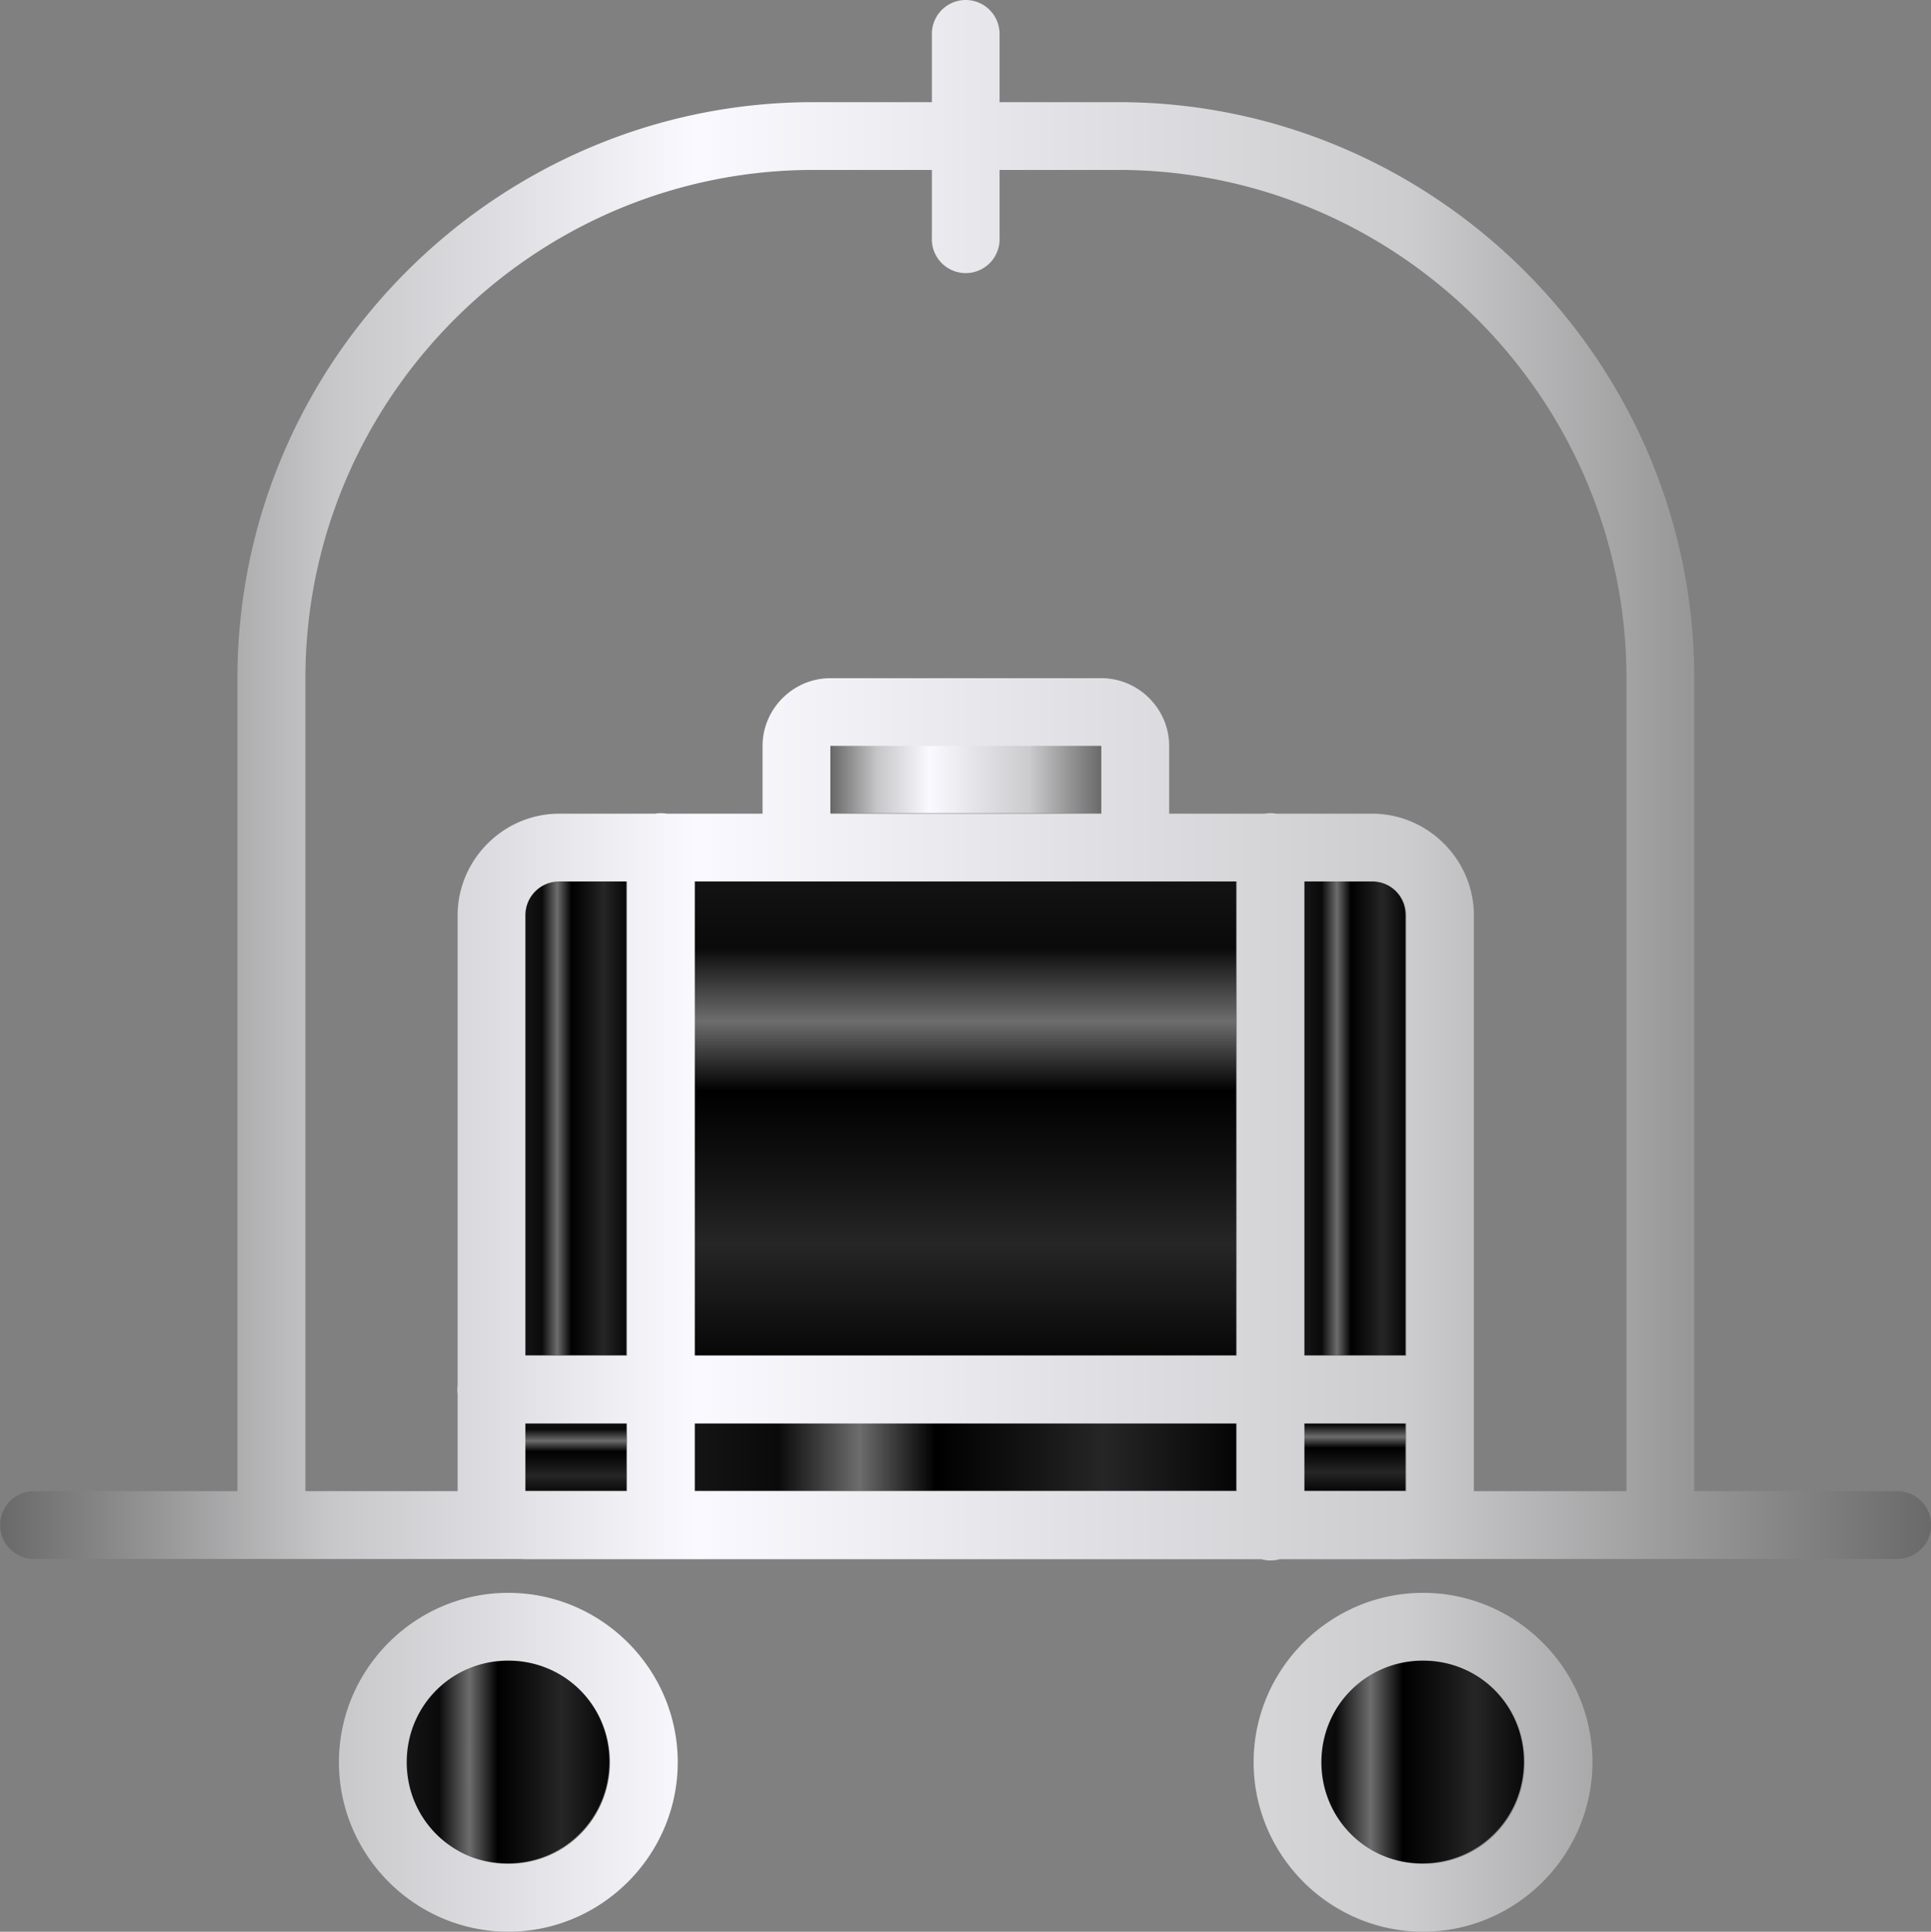 <svg version="1.1" viewBox="0 0 75 75.02" xmlns="http://www.w3.org/2000/svg" xmlns:xlink="http://www.w3.org/1999/xlink">
 <rect x="0" y="0" width="75" height="75.02" fill="#808080" stroke="none"/>
 <defs>
  <linearGradient id="i24a-linearGradient19435-5-8" x1=".773" x2=".227" y1="-.419" y2=".422" gradientTransform="matrix(30.74,-19.96,19.96,30.74,326.8,90.8)" gradientUnits="userSpaceOnUse">
   <stop stop-color="#696969" offset="0"/>
   <stop stop-color="#c7c7c9" offset=".17"/>
   <stop stop-color="#f9f9ff" offset=".36"/>
   <stop stop-color="#ccccce" offset=".73"/>
   <stop stop-color="#696969" offset="1"/>
  </linearGradient>
  <linearGradient id="linearGradient14104" x1="-141.4" x2="-136.1" y1="51.68" y2="51.68" gradientTransform="matrix(.75 0 0 .75 126.5 4.644)" gradientUnits="userSpaceOnUse" xlink:href="#reslogo-linearGradient7732"/>
  <linearGradient id="linearGradient14112" x1="-132.6" x2="-104.5" y1="69.22" y2="69.22" gradientTransform="matrix(.75 0 0 .75 126.5 4.644)" gradientUnits="userSpaceOnUse" xlink:href="#reslogo-linearGradient7732"/>
  <linearGradient id="linearGradient14120" x1="-101" x2="-95.78" y1="51.68" y2="51.68" gradientTransform="matrix(.75 0 0 .75 126.5 4.644)" gradientUnits="userSpaceOnUse" xlink:href="#reslogo-linearGradient7732"/>
  <linearGradient id="linearGradient14128" x1="-125.6" x2="-111.6" y1="34.15" y2="34.15" gradientTransform="matrix(.75 0 0 .75 126.5 4.644)" gradientUnits="userSpaceOnUse" xlink:href="#i24a-linearGradient19435-5-8"/>
  <linearGradient id="linearGradient14136" x1="-120.9" x2="-120.9" y1="39.02" y2="64.65" gradientTransform="matrix(.75 0 0 .75 126.5 4.644)" gradientUnits="userSpaceOnUse" xlink:href="#reslogo-linearGradient7732"/>
  <linearGradient id="linearGradient14144" x1="-139.1" x2="-139.1" y1="67.21" y2="71.22" gradientTransform="matrix(.75 0 0 .75 126.5 4.644)" gradientUnits="userSpaceOnUse" xlink:href="#reslogo-linearGradient7732"/>
  <linearGradient id="linearGradient14152" x1="-99.26" x2="-99.26" y1="66.98" y2="71.07" gradientTransform="matrix(.75 0 0 .75 126.5 4.644)" gradientUnits="userSpaceOnUse" xlink:href="#reslogo-linearGradient7732"/>
  <linearGradient id="linearGradient14160" x1="-147.5" x2="-137" y1="85" y2="85" gradientTransform="matrix(.75 0 0 .75 126.5 4.644)" gradientUnits="userSpaceOnUse" xlink:href="#reslogo-linearGradient7732"/>
  <linearGradient id="linearGradient20436" x1="-195.7" x2="-152.7" y1="-275.1" y2="-275.1" gradientTransform="matrix(1.746 0 0 1.746 341.7 517.9)" gradientUnits="userSpaceOnUse" xlink:href="#i24a-linearGradient19435-5-8"/>
  <linearGradient id="reslogo-linearGradient4678" x1="-494.4" x2="-488.2" y1="927.1" y2="927.1" gradientTransform="matrix(1.452 0 0 1.458 768.4 -1282)" gradientUnits="userSpaceOnUse" xlink:href="#reslogo-linearGradient7732"/>
  <linearGradient id="reslogo-linearGradient7732" x1="-1040" x2="-1040" y1="884.3" y2="1076" gradientTransform="matrix(.512 0 0 .512 -456 447.2)" gradientUnits="userSpaceOnUse">
   <stop stop-color="#141414" offset="0"/>
   <stop stop-color="#0a0a0a" offset=".15"/>
   <stop stop-color="#6d6d6d" offset=".3"/>
   <stop offset=".44"/>
   <stop stop-color="#141414" offset=".62"/>
   <stop stop-color="#262626" offset=".75"/>
   <stop stop-color="#040404" offset="1"/>
  </linearGradient>
 </defs>
 <path d="m32.22 28.95v2.631h10.53v-2.631z" style="fill:url(#linearGradient14128)"/>
 <path d="m21.69 34.21c-0.73 0-1.316 0.586-1.316 1.316v17.1h3.948v-18.42z" style="fill:url(#linearGradient14104)"/>
 <path d="m26.96 34.21v18.42h21.05v-18.42z" style="fill:url(#linearGradient14136)"/>
 <path d="m50.64 34.21v18.42h3.947v-17.1c0-0.73-0.586-1.316-1.316-1.316z" style="fill:url(#linearGradient14120)"/>
 <path d="m20.38 55.26v2.631h3.948v-2.631z" style="fill:url(#linearGradient14144)"/>
 <path d="m26.96 55.26v2.631h21.05v-2.631z" style="fill:url(#linearGradient14112)"/>
 <path d="m50.64 55.26v2.631h3.947v-2.631z" style="fill:url(#linearGradient14152)"/>
 <path d="m19.72 64.47c-2.196 0-3.948 1.753-3.948 3.948 0 2.196 1.753 3.947 3.948 3.947 2.196 2e-6 3.947-1.751 3.947-3.947 0-2.196-1.751-3.948-3.947-3.948z" style="fill:url(#linearGradient14160)"/>
 <path d="m55.24 64.47c-2.196 0-3.947 1.753-3.947 3.948 0 2.196 1.751 3.947 3.947 3.947 2.196 3e-6 3.947-1.751 3.947-3.947 0-2.196-1.751-3.948-3.947-3.948z" style="fill:url(#reslogo-linearGradient4678)"/>
 <path d="m19.08 52.65a1.316 1.316 0 1 0 0 2.632h36.84a1.316 1.316 0 1 0 0-2.632zm30.25-21.07a1.316 1.316 0 0 0-1.296 1.333v26.31a1.316 1.316 0 1 0 2.629 0v-26.31a1.316 1.316 0 0 0-1.333-1.333zm-23.68 0a1.316 1.316 0 0 0-1.296 1.333v26.31a1.316 1.316 0 1 0 2.632 0v-26.31a1.316 1.316 0 0 0-1.337-1.333zm11.84-31.58a1.316 1.316 0 0 0-1.296 1.333v7.894a1.316 1.316 0 1 0 2.629 0v-7.894a1.316 1.316 0 0 0-1.333-1.333zm-15.77 31.6c-2.165 0-3.945 1.784-3.945 3.949v22.37c0 1.441 1.188 2.632 2.629 2.632h34.21c1.441 0 2.632-1.191 2.632-2.632v-22.37c0-2.165-1.784-3.949-3.949-3.949zm0 2.632h31.58c0.73 0 1.316 0.587 1.316 1.316v22.37h-34.21v-22.37c0-0.73 0.587-1.316 1.316-1.316zm10.53-7.894c-1.441 0-2.632 1.188-2.632 2.629v3.949a1.316 1.316 0 0 0 1.316 1.316h13.16a1.316 1.316 0 0 0 1.316-1.316v-3.949c0-1.441-1.191-2.629-2.632-2.629zm0 2.629h10.53v2.632h-10.53zm-0.658-25c-12.3 0-22.37 10.07-22.37 22.37v32.89a1.316 1.316 0 0 0 1.316 1.316h53.95a1.316 1.316 0 0 0 1.316-1.316v-32.89c0-12.3-10.07-22.37-22.37-22.37zm0 2.632h11.84c10.86 0 19.74 8.875 19.74 19.74v31.57h-51.31v-31.57c0-10.86 8.875-19.74 19.74-19.74zm23.68 55.26c-3.618 0-6.581 2.96-6.581 6.578 0 3.618 2.963 6.581 6.581 6.581 3.618 0 6.578-2.963 6.578-6.581 0-3.618-2.96-6.578-6.578-6.578zm0 2.632c2.196 0 3.945 1.75 3.945 3.945s-1.75 3.949-3.945 3.949c-2.196 0-3.949-1.753-3.949-3.949s1.753-3.945 3.949-3.945zm-35.53-2.632c-3.618 0-6.578 2.96-6.578 6.578 0 3.618 2.96 6.581 6.578 6.581 3.618 0 6.581-2.963 6.581-6.581 0-3.618-2.963-6.578-6.581-6.578zm0 2.632c2.196 0 3.949 1.75 3.949 3.945s-1.753 3.949-3.949 3.949c-2.196 0-3.945-1.753-3.945-3.949s1.75-3.945 3.945-3.945zm-18.42-6.581a1.316 1.316 0 1 0 0 2.632h72.37a1.316 1.316 0 1 0 0-2.632z" style="color-rendering:auto;color:#000000;fill:url(#linearGradient20436);isolation:auto;mix-blend-mode:normal;shape-rendering:auto;solid-color:#000000"/>
</svg>
